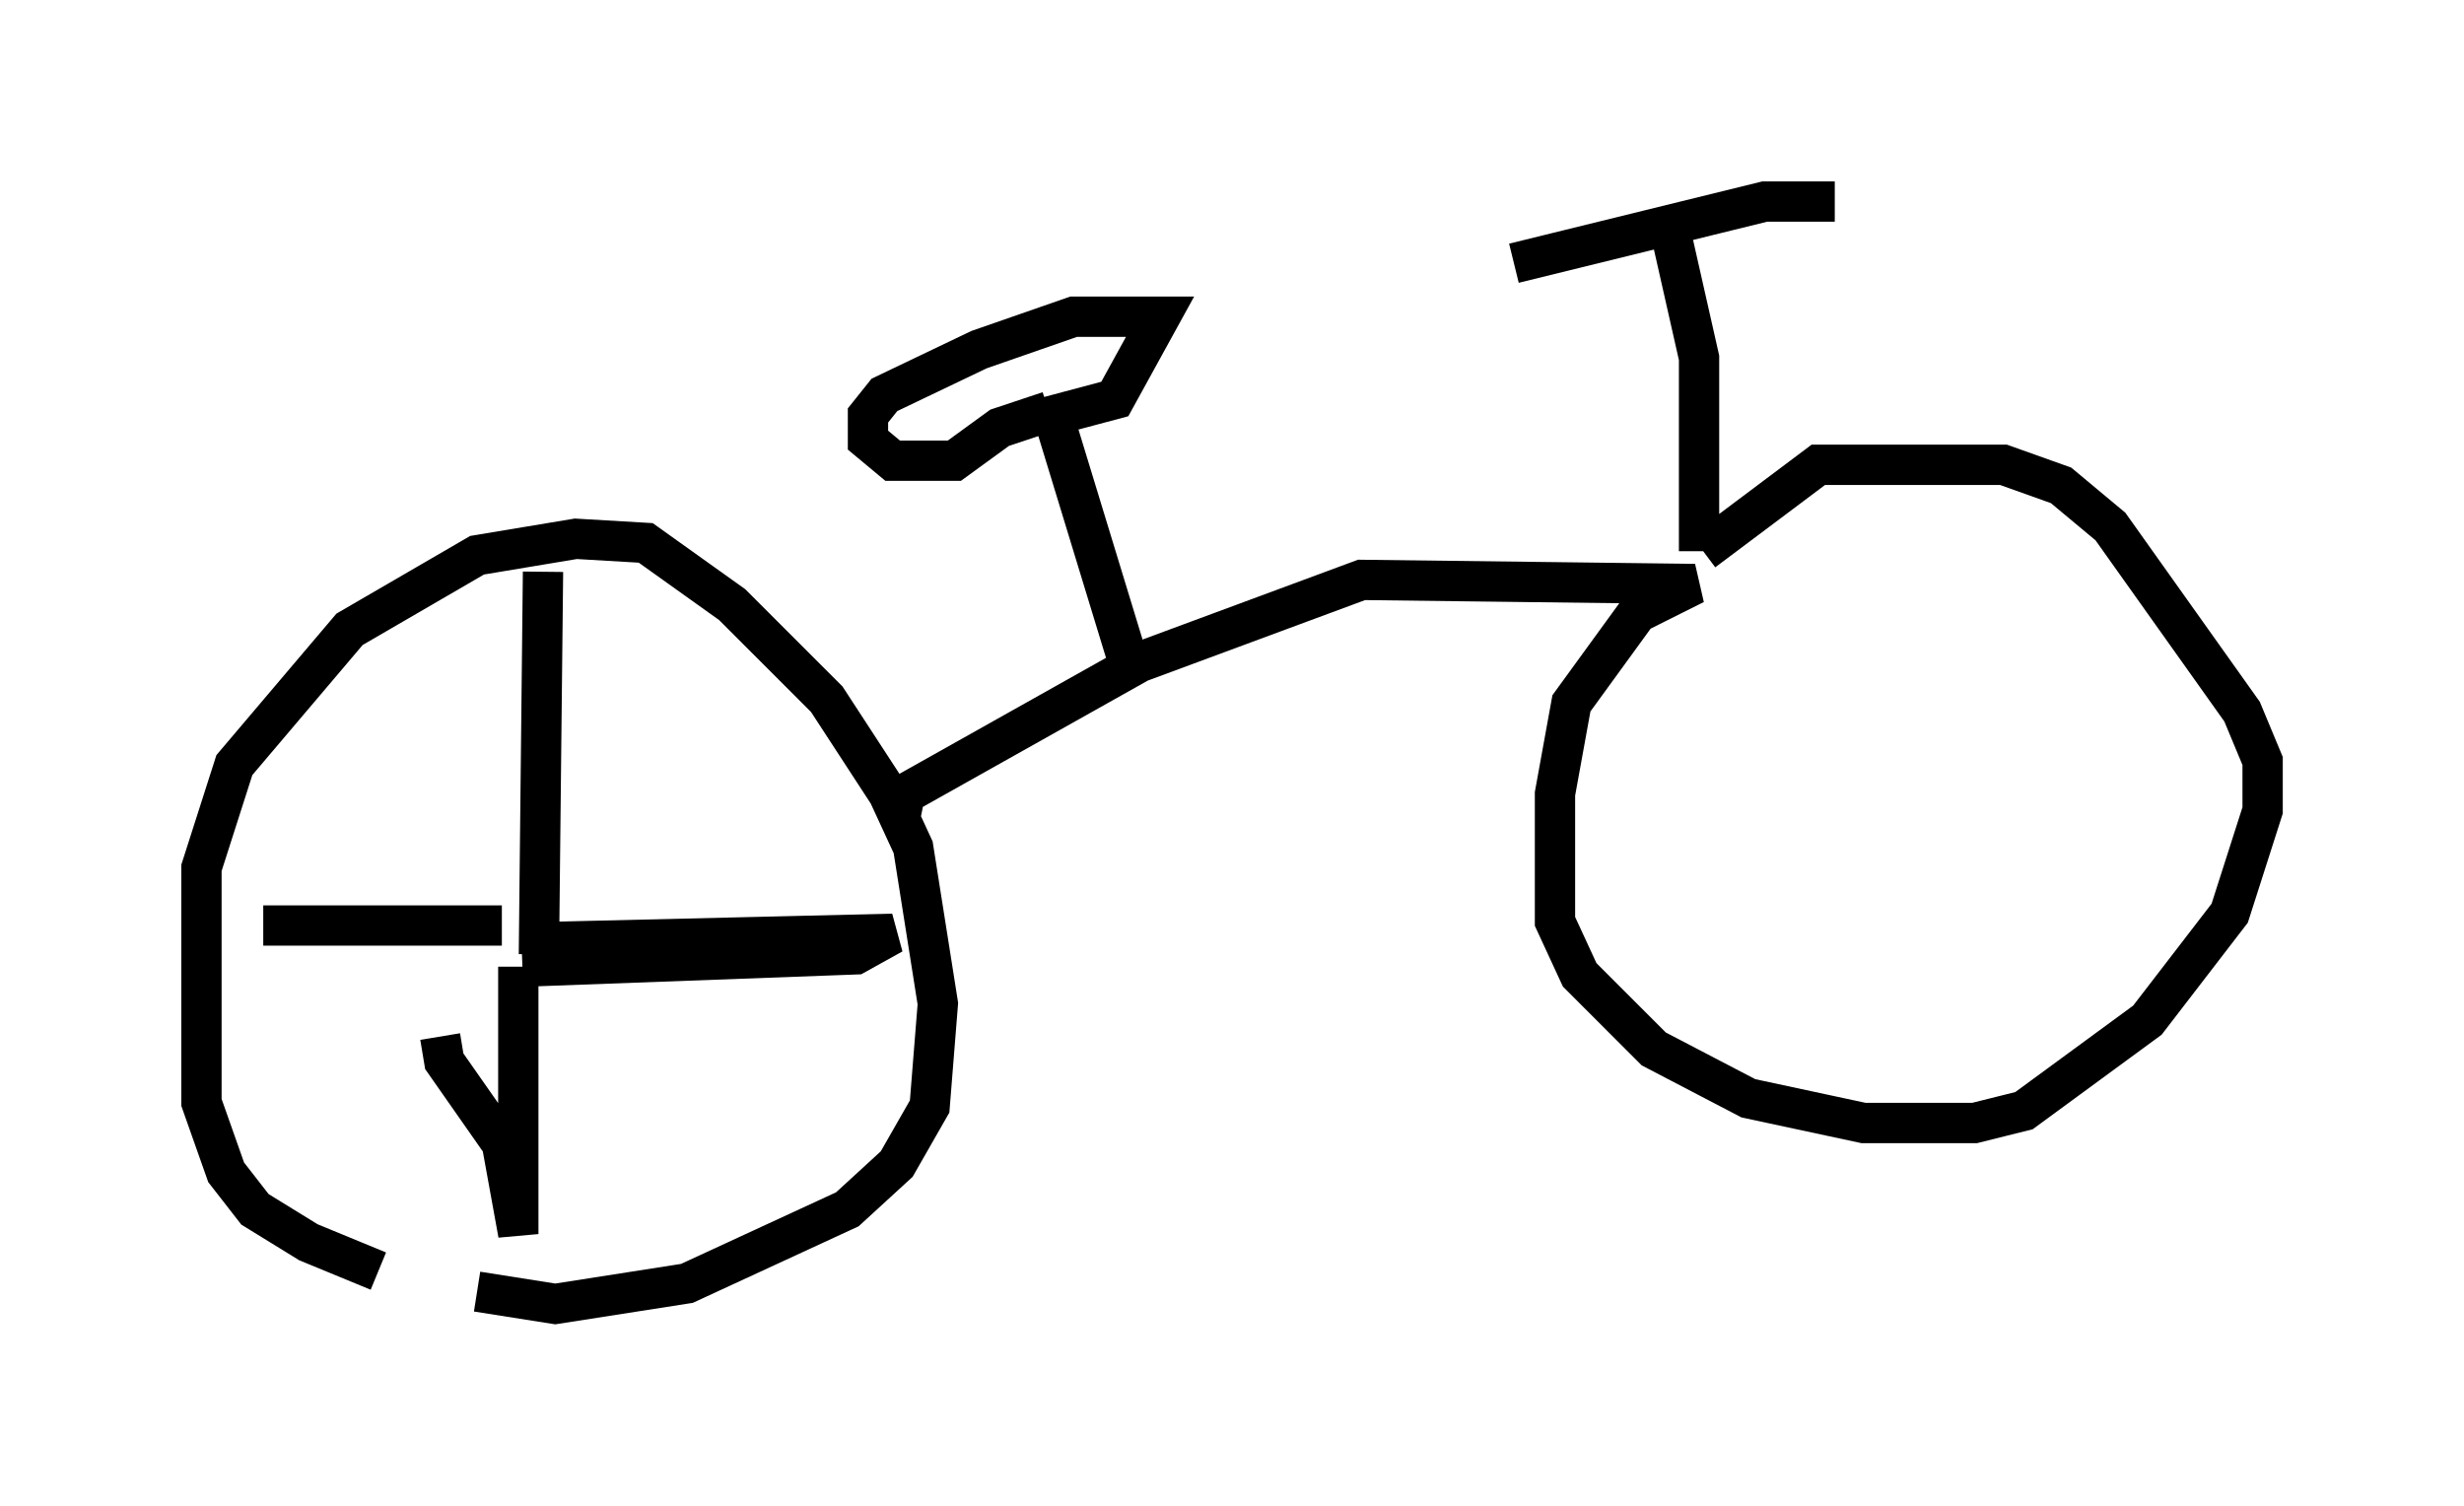<?xml version="1.0" encoding="utf-8" ?>
<svg baseProfile="full" height="37.359" version="1.1" width="61.144" xmlns="http://www.w3.org/2000/svg" xmlns:ev="http://www.w3.org/2001/xml-events" xmlns:xlink="http://www.w3.org/1999/xlink"><defs /><rect fill="white" height="37.359" width="61.144" x="0" y="0" /><path d="M12.758, 31.644 m-3.369, -0.102 l-1.735, -0.715 -1.327, -0.817 l-0.715, -0.919 -0.613, -1.735 l0.0, -5.819 0.817, -2.552 l2.858, -3.369 3.165, -1.838 l2.45, -0.408 1.735, 0.102 l2.144, 1.531 2.348, 2.348 l1.531, 2.348 0.613, 1.327 l0.613, 3.879 -0.204, 2.552 l-0.817, 1.429 -1.225, 1.123 l-3.981, 1.838 -3.267, 0.51 l-1.94, -0.306 m10.515, -11.842 l0.102, -0.51 5.819, -3.267 l5.513, -2.042 8.269, 0.102 l-1.429, 0.715 -1.633, 2.246 l-0.408, 2.246 0.0, 3.165 l0.613, 1.327 1.838, 1.838 l2.348, 1.225 2.858, 0.613 l2.756, 0.0 1.225, -0.306 l3.063, -2.246 2.042, -2.654 l0.817, -2.552 0.0, -1.225 l-0.51, -1.225 -3.267, -4.594 l-1.225, -1.021 -1.429, -0.51 l-4.594, 0.0 -2.858, 2.144 m-0.102, 0.0 l0.0, -4.798 -0.715, -3.165 l-0.306, 0.0 m-3.573, 0.817 l6.227, -1.531 1.735, 0.0 m-17.559, 11.331 l-1.838, -6.023 1.531, -0.408 l1.123, -2.042 -2.144, 0.0 l-2.348, 0.817 -2.348, 1.123 l-0.408, 0.51 0.0, 0.613 l0.613, 0.51 1.531, 0.0 l1.123, -0.817 1.225, -0.408 m-12.556, 3.981 l-0.102, 9.494 m0.204, -0.306 l8.575, -0.204 -0.919, 0.51 l-8.269, 0.306 m-0.102, 0.0 l0.0, 6.635 -0.408, -2.246 l-1.429, -2.042 -0.102, -0.613 m1.531, -2.756 l-5.921, 0.0 " fill="none" stroke="black" stroke-width="1" /></svg>